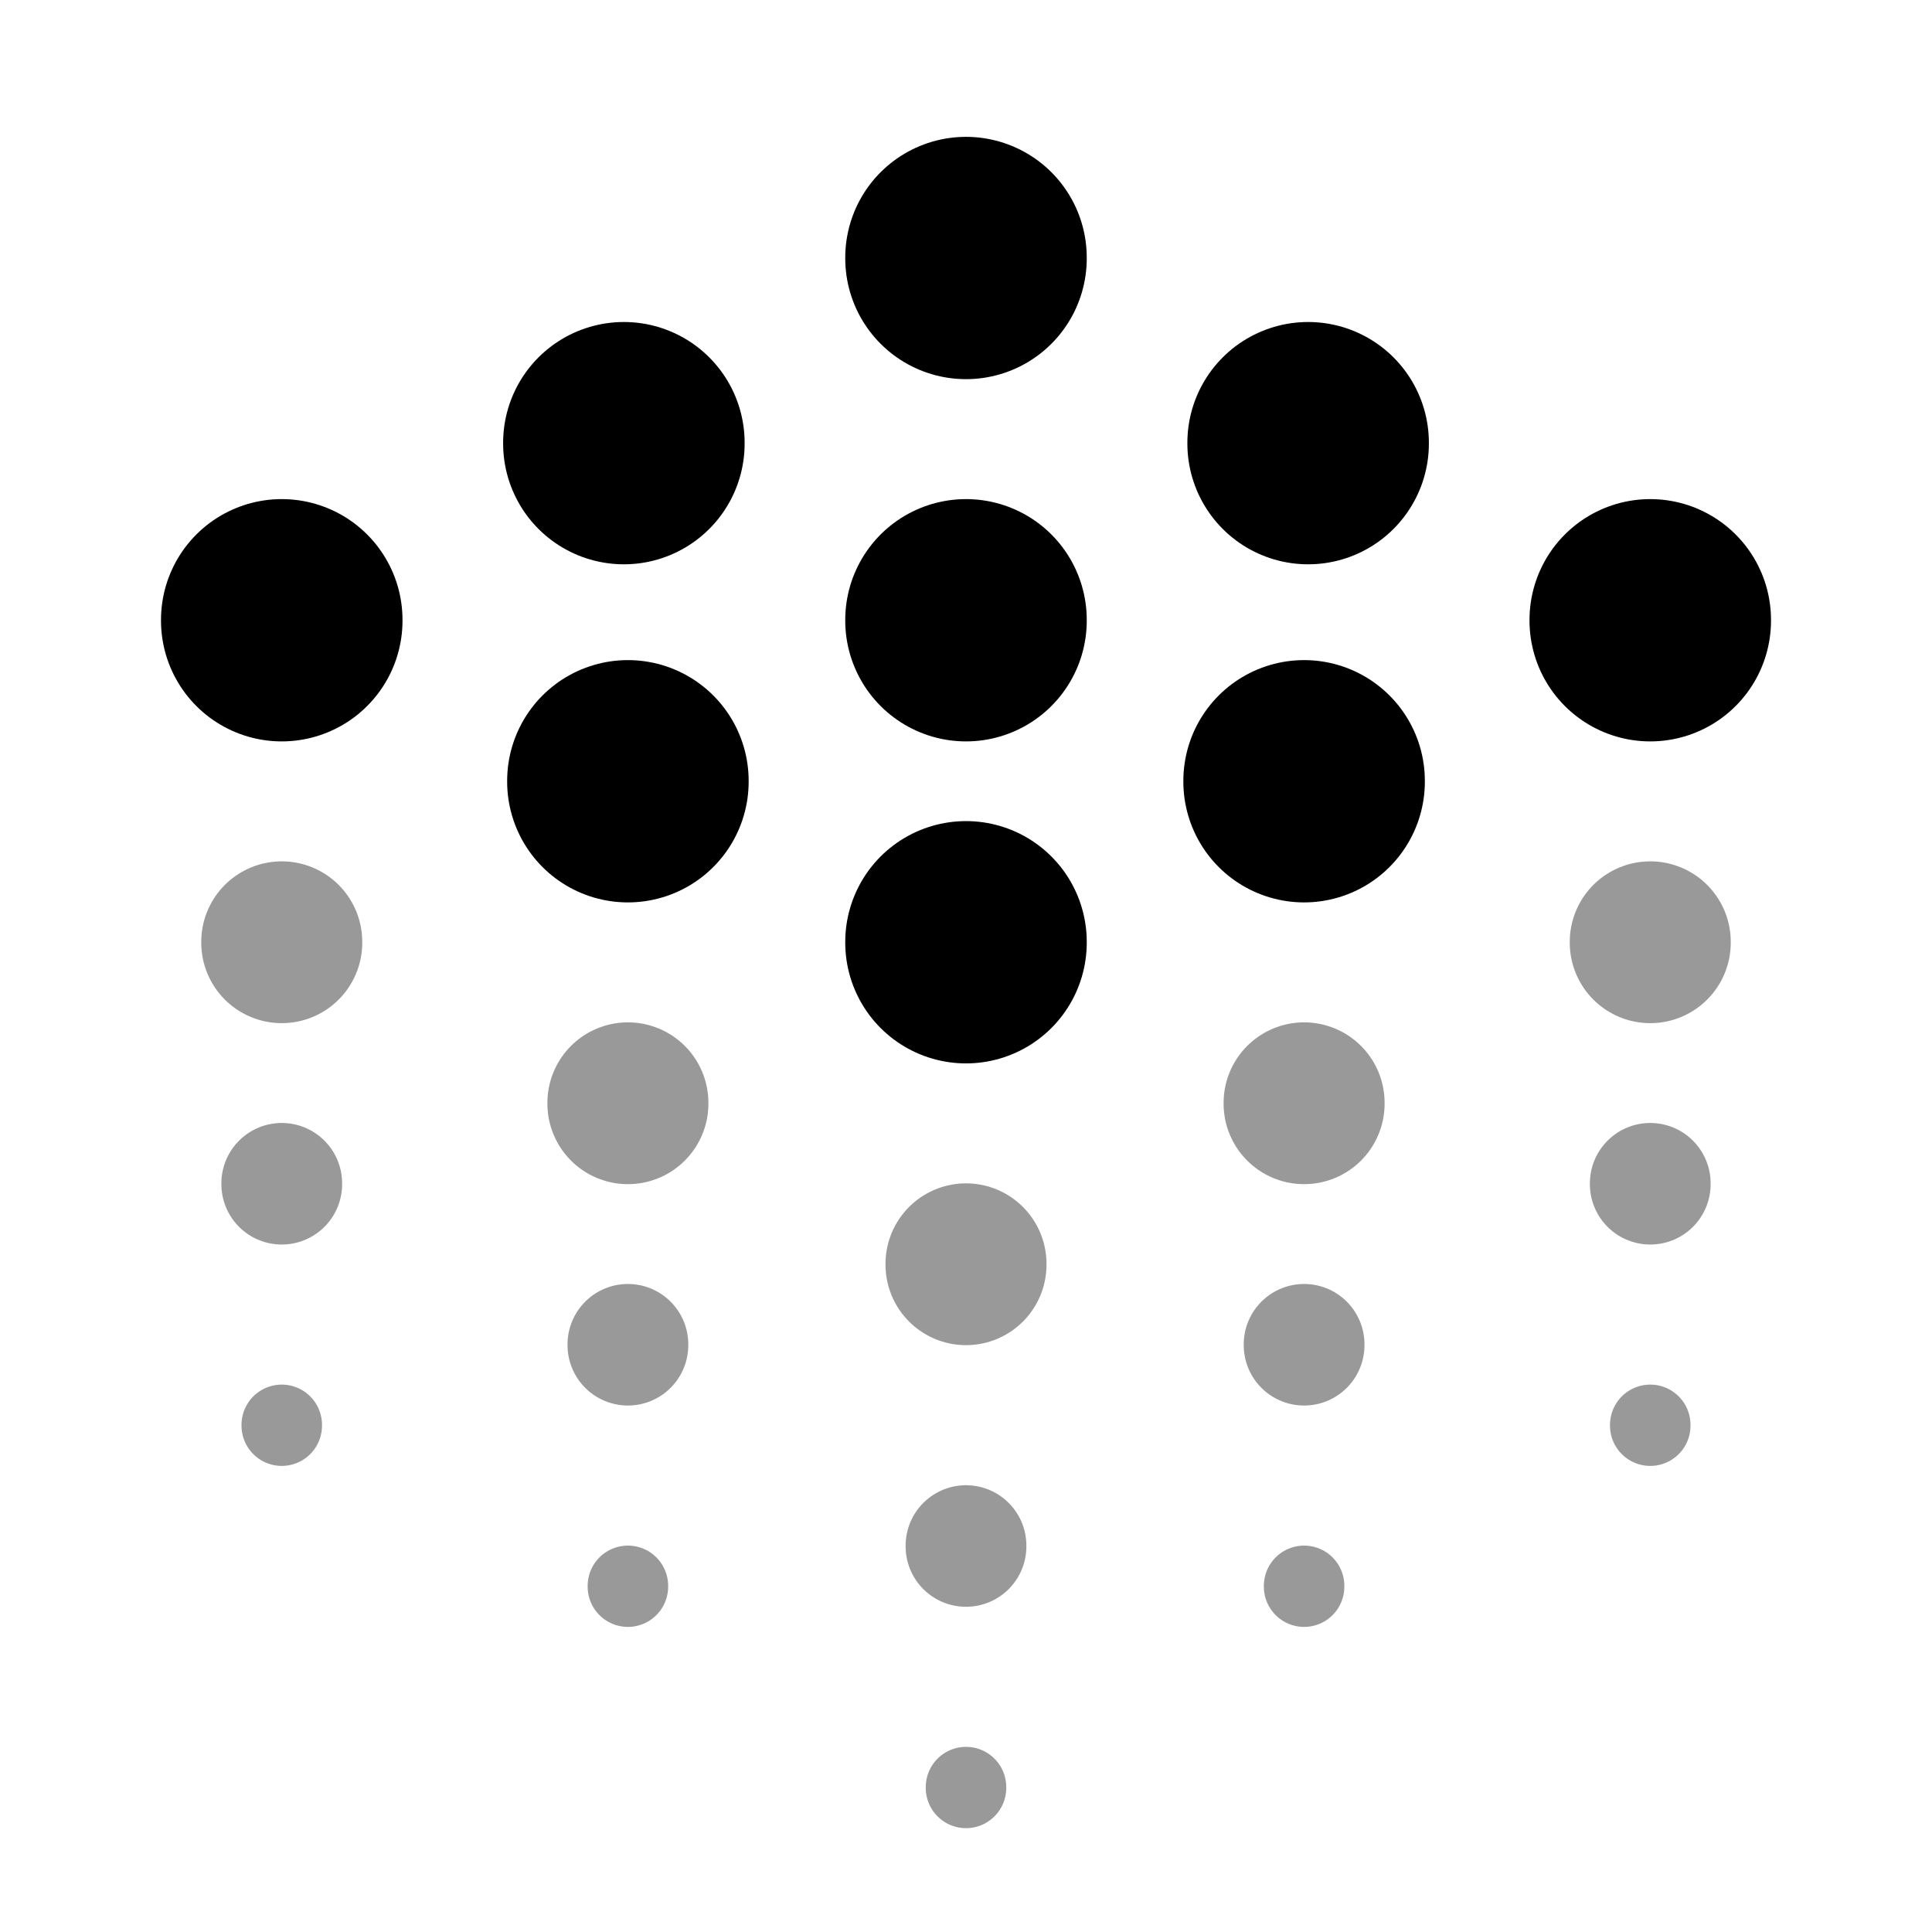 <svg width="24" height="24" fill="none" xmlns="http://www.w3.org/2000/svg"><path d="M12 3.2v.01M12 7.7v.01M12 11.7v.01" stroke="#000" stroke-width="3" stroke-miterlimit="10" stroke-linecap="round" stroke-linejoin="round"/><path opacity=".4" d="M12 15.7v.01" stroke="#000" stroke-width="2" stroke-miterlimit="10" stroke-linecap="round" stroke-linejoin="round"/><path opacity=".4" d="M12 19.2v.01" stroke="#000" stroke-width="1.5" stroke-miterlimit="10" stroke-linecap="round" stroke-linejoin="round"/><path opacity=".4" d="M12 22.2v.01" stroke="#000" stroke-miterlimit="10" stroke-linecap="round" stroke-linejoin="round"/><path d="M3.5 7.7v.01M20.5 7.7v.01" stroke="#000" stroke-width="3" stroke-miterlimit="10" stroke-linecap="round" stroke-linejoin="round"/><path opacity=".4" d="M20.5 11.7v.01M3.5 11.7v.01" stroke="#000" stroke-width="2" stroke-miterlimit="10" stroke-linecap="round" stroke-linejoin="round"/><path opacity=".4" d="M20.5 14.7v.01" stroke="#000" stroke-width="1.5" stroke-miterlimit="10" stroke-linecap="round" stroke-linejoin="round"/><path opacity=".4" d="M20.5 17.7v.01" stroke="#000" stroke-miterlimit="10" stroke-linecap="round" stroke-linejoin="round"/><path opacity=".4" d="M3.5 14.7v.01" stroke="#000" stroke-width="1.5" stroke-miterlimit="10" stroke-linecap="round" stroke-linejoin="round"/><path opacity=".4" d="M3.5 17.7v.01" stroke="#000" stroke-miterlimit="10" stroke-linecap="round" stroke-linejoin="round"/><path d="M7.8 9.7v.01M7.75 5.5v.01M16.2 9.7v.01M16.25 5.5v.01" stroke="#000" stroke-width="3" stroke-miterlimit="10" stroke-linecap="round" stroke-linejoin="round"/><path opacity=".4" d="M7.8 13.7v.01" stroke="#000" stroke-width="2" stroke-miterlimit="10" stroke-linecap="round" stroke-linejoin="round"/><path opacity=".4" d="M7.8 16.7v.01" stroke="#000" stroke-width="1.5" stroke-miterlimit="10" stroke-linecap="round" stroke-linejoin="round"/><path opacity=".4" d="M7.8 19.7v.01" stroke="#000" stroke-miterlimit="10" stroke-linecap="round" stroke-linejoin="round"/><path opacity=".4" d="M16.2 13.7v.01" stroke="#000" stroke-width="2" stroke-miterlimit="10" stroke-linecap="round" stroke-linejoin="round"/><path opacity=".4" d="M16.2 16.7v.01" stroke="#000" stroke-width="1.5" stroke-miterlimit="10" stroke-linecap="round" stroke-linejoin="round"/><path opacity=".4" d="M16.2 19.7v.01" stroke="#000" stroke-miterlimit="10" stroke-linecap="round" stroke-linejoin="round"/></svg>